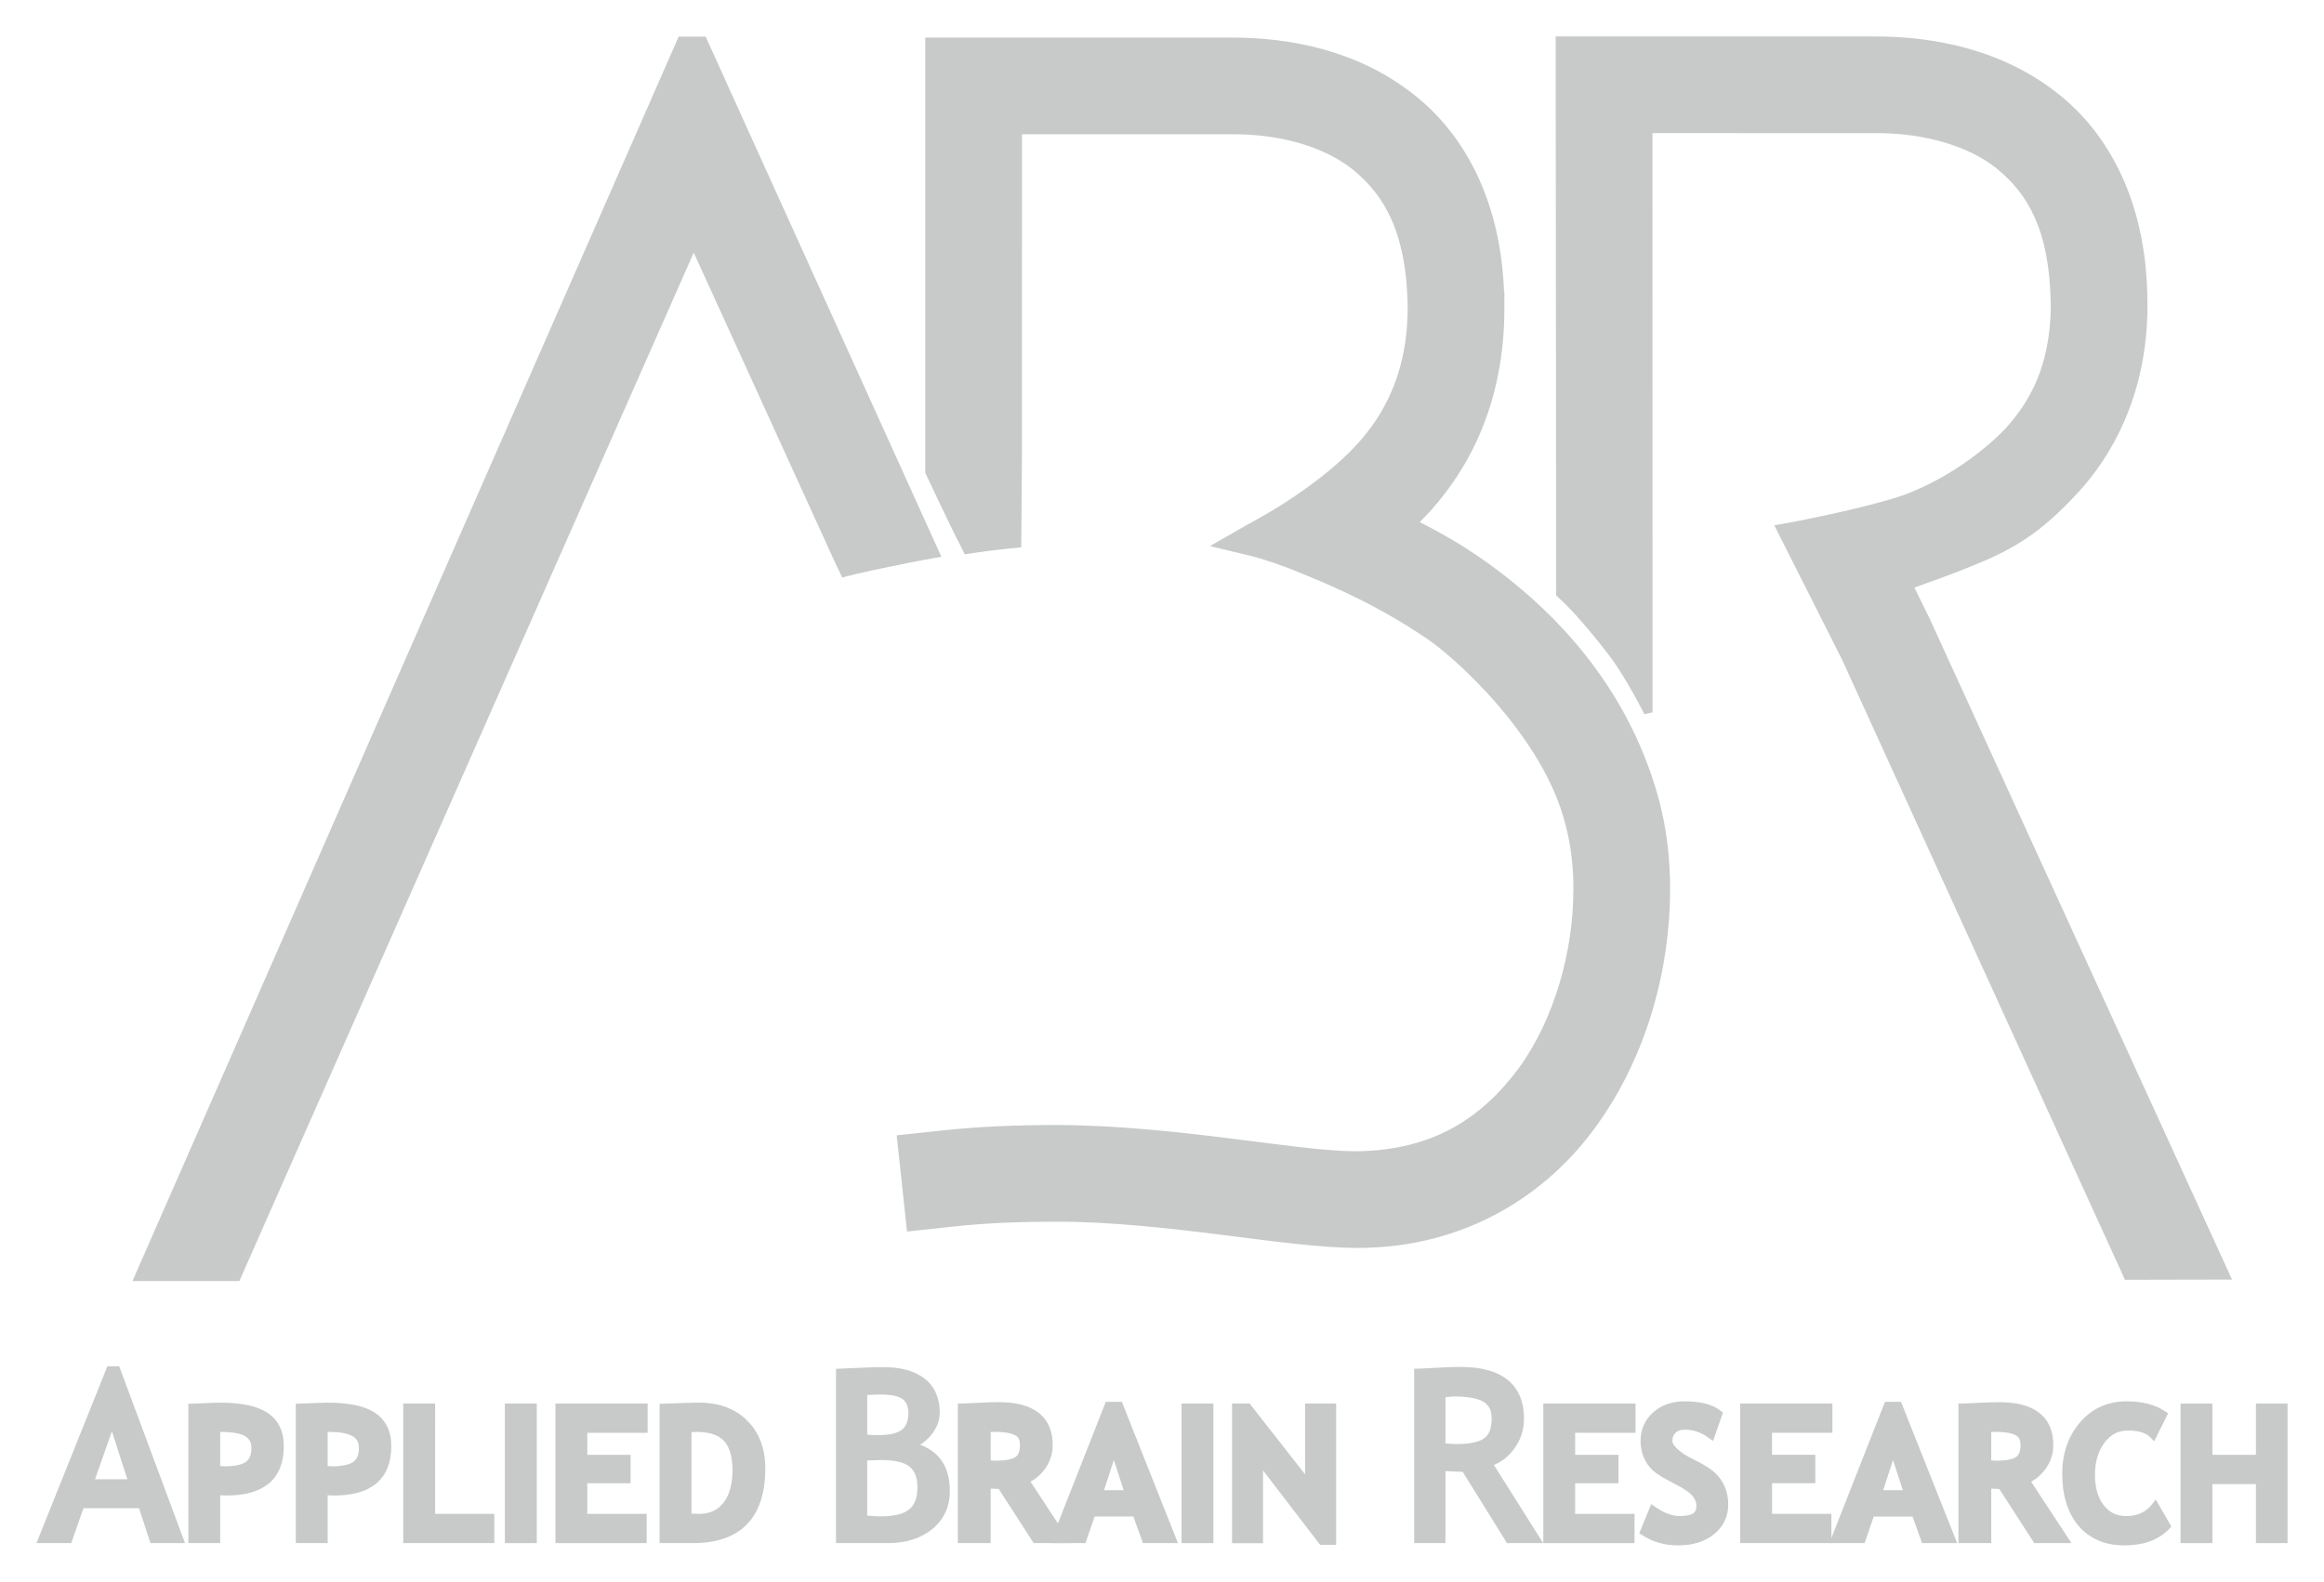 <?xml version="1.0" encoding="UTF-8" standalone="no"?>
<!-- Created with Inkscape (http://www.inkscape.org/) -->

<svg
   xmlns:dc="http://purl.org/dc/elements/1.1/"
   xmlns:cc="http://creativecommons.org/ns#"
   xmlns:rdf="http://www.w3.org/1999/02/22-rdf-syntax-ns#"
   xmlns:svg="http://www.w3.org/2000/svg"
   xmlns="http://www.w3.org/2000/svg"
   xmlns:sodipodi="http://sodipodi.sourceforge.net/DTD/sodipodi-0.dtd"
   xmlns:inkscape="http://www.inkscape.org/namespaces/inkscape"
   id="svg2"
   version="1.1"
   inkscape:version="0.48.5 r10040"
   width="191.22"
   height="130.172"
   xml:space="preserve"
   sodipodi:docname="logo.svg"><defs
     id="defs6"><clipPath
       clipPathUnits="userSpaceOnUse"
       id="clipPath16"><path
         d="M 0,792 612,792 612,0 0,0 0,792 z"
         id="path18"
         inkscape:connector-curvature="0" /></clipPath></defs><sodipodi:namedview
     pagecolor="#ffffff"
     bordercolor="#666666"
     borderopacity="1"
     objecttolerance="10"
     gridtolerance="10"
     guidetolerance="10"
     inkscape:pageopacity="0"
     inkscape:pageshadow="2"
     inkscape:window-width="1920"
     inkscape:window-height="1048"
     id="namedview4"
     showgrid="false"
     fit-margin-top="3"
     fit-margin-left="3"
     fit-margin-right="3"
     fit-margin-bottom="3"
     inkscape:zoom="1.9070707"
     inkscape:cx="9.8575318"
     inkscape:cy="46.609676"
     inkscape:window-x="1920"
     inkscape:window-y="0"
     inkscape:window-maximized="1"
     inkscape:current-layer="g10" /><g
     id="g10"
     inkscape:groupmode="layer"
     inkscape:label="ABR logo"
     transform="matrix(1.25,0,0,-1.25,-283.038,570.521)"><path
       inkscape:connector-curvature="0"
       id="path22"
       style="fill:#c8caca;fill-opacity:1;fill-rule:nonzero;stroke:none"
       d="m 315.685,374.263 c -4.741,0.018 -12.444,1.728 -19.734,1.728 l -0.042,0 -0.01,-0.004 c -2.306,0.004 -4.559,-0.084 -6.597,-0.304 l -3.168,-0.341 -0.68,6.336 3.168,0.336 c 2.349,0.249 4.811,0.339 7.277,0.341 7.813,-0.005 15.894,-1.728 19.72,-1.726 0,0 0.003,0 0.01,0.002 0.013,0 0.028,0.002 0.028,-0.004 l 0.011,0 c 0.013,0.002 0.031,0.002 0.048,0 5.029,0.06 8.229,2.169 10.678,5.461 2.371,3.245 3.6,7.763 3.6,11.693 0.004,0.002 -0.004,0.02 0.004,0.07 0,0.016 -10e-4,0.037 0.002,0.049 -0.002,1.558 -0.194,3.022 -0.532,4.258 -1.448,5.796 -7.363,11.059 -9.122,12.219 -3.589,2.447 -7.078,3.806 -8.217,4.282 -1.05,0.447 -2.577,0.973 -3.331,1.154 l -2.726,0.654 2.427,1.39 c 0.627,0.358 2.518,1.311 4.83,3.108 2.36,1.864 5.657,4.823 5.757,10.925 l 0,0.202 c -0.003,0.021 -0.003,0.067 0.007,0.094 -0.078,5 -1.581,7.4 -3.596,9.055 -1.996,1.601 -4.959,2.338 -7.836,2.338 l -0.051,-0.003 -0.029,0 -13.877,0 -0.002,-20.785 -0.048,-6.406 -0.251,-0.025 c -0.002,0 -1.247,-0.125 -1.689,-0.182 -0.892,-0.114 -1.566,-0.222 -1.569,-0.222 l -0.205,-0.033 -0.093,0.186 -0.304,0.607 c -0.34,0.597 -2.091,4.334 -2.108,4.362 l -0.103,0.23 0,28.636 3.185,0 17.064,0 c 3.878,-0.007 8.262,-0.884 11.857,-3.707 3.45,-2.674 5.768,-7.109 5.994,-13 l 0.023,0 0,-0.285 0,-0.757 0,-0.03 0,-0.062 c 10e-4,-6.369 -2.447,-10.938 -5.571,-14.059 0.074,-0.037 0.152,-0.077 0.229,-0.115 0.872,-0.452 1.895,-1.016 2.713,-1.536 4.888,-3.141 10.551,-8.387 12.792,-16.578 0.506,-1.868 0.747,-3.883 0.749,-5.962 -0.012,-5.178 -1.486,-10.859 -4.808,-15.492 -3.29,-4.623 -8.711,-8.089 -15.739,-8.098 l -0.002,0 -0.013,0 -0.014,0 -0.104,0 m 6.833,45.65 0,0" /><path
       inkscape:connector-curvature="0"
       id="path26"
       style="fill:#c8caca;fill-opacity:1;fill-rule:nonzero;stroke:none"
       d="m 353.445,415.699 -1,2.038 c 1.053,0.371 2.589,0.923 3.703,1.386 2.653,1.053 4.489,2.09 6.94,4.732 2.444,2.585 4.515,6.515 4.685,11.732 l 0.011,0.029 -10e-4,0.774 0,0.157 -0.003,0.006 c -0.011,6.298 -2.396,11.023 -6.02,13.806 -3.6,2.79 -7.974,3.652 -11.85,3.658 l -21.079,0 0.032,-36.799 0.353,-0.331 c 0.742,-0.667 2.094,-2.243 3.168,-3.664 1.094,-1.439 2.283,-3.821 2.285,-3.825 l 0.539,0.126 0,3.146 -0.007,34.983 3.204,0 c 3.622,0 8.093,0 11.503,-0.002 l 0.032,0.002 0.003,-0.002 0.286,0 c 2.828,-0.043 5.679,-0.777 7.614,-2.312 2.017,-1.637 3.496,-3.988 3.576,-8.925 l 0,-0.002 -0.009,-0.09 -0.002,-0.042 0.017,-0.078 c -0.061,-3.912 -1.384,-6.23 -3,-8.011 -2.266,-2.337 -5.279,-3.996 -7.52,-4.634 -1.406,-0.409 -2.963,-0.771 -4.168,-1.033 -0.603,-0.131 -1.114,-0.233 -1.48,-0.308 -0.182,-0.038 -0.327,-0.063 -0.424,-0.081 -0.051,-0.011 -0.086,-0.018 -0.114,-0.025 l 0,-0.004 -1.124,-0.203 -0.372,-0.071 0.781,-1.547 3.687,-7.31 18.613,-40.81 7.049,0.015 -19.908,43.519 z" /><path
       inkscape:connector-curvature="0"
       id="path30"
       style="fill:#c8caca;fill-opacity:1;fill-rule:nonzero;stroke:none"
       d="m 232.685,359.035 2.127,0 -1.016,3.156 -1.111,-3.156 z m 3.856,-4.203 -0.206,0 -0.754,2.299 -3.656,0 -0.806,-2.299 -2.289,0 4.665,11.634 0.192,0 0.592,0 4.328,-11.634 -2.066,0 z" /><path
       inkscape:connector-curvature="0"
       id="path34"
       style="fill:#c8caca;fill-opacity:1;fill-rule:nonzero;stroke:none"
       d="m 241.251,359.887 c 0.671,0 1.125,0.12 1.365,0.296 0.231,0.172 0.362,0.434 0.364,0.91 -0.007,0.684 -0.458,1.026 -1.875,1.059 -0.06,0 -0.121,-0.003 -0.181,-0.006 l 0,-2.241 c 0.137,-0.012 0.247,-0.018 0.327,-0.018 m -2.424,-5.055 0,9.17 0.27,0.01 c 1.023,0.044 1.614,0.067 1.802,0.067 1.39,-0.001 2.432,-0.205 3.144,-0.671 0.713,-0.471 1.076,-1.244 1.069,-2.195 0.004,-1.043 -0.313,-1.886 -0.97,-2.442 -0.661,-0.556 -1.602,-0.807 -2.807,-0.807 -0.114,0 -0.252,0.004 -0.411,0.014 l 0,-3.146 -2.097,0 z" /><path
       inkscape:connector-curvature="0"
       id="path38"
       style="fill:#c8caca;fill-opacity:1;fill-rule:nonzero;stroke:none"
       d="m 248.326,359.887 c 0.669,0 1.124,0.12 1.365,0.296 0.232,0.174 0.36,0.438 0.364,0.91 -0.006,0.684 -0.461,1.027 -1.875,1.059 -0.06,0 -0.122,-0.003 -0.181,-0.006 l 0,-2.241 c 0.134,-0.012 0.245,-0.018 0.327,-0.018 m -2.426,-5.055 0,9.17 0.271,0.01 c 1.022,0.044 1.614,0.067 1.801,0.067 1.393,-0.001 2.433,-0.205 3.147,-0.671 0.714,-0.471 1.076,-1.244 1.069,-2.195 0.002,-1.043 -0.314,-1.886 -0.972,-2.442 -0.658,-0.556 -1.603,-0.807 -2.807,-0.807 -0.117,0 -0.254,0.004 -0.41,0.014 l 0,-3.146 -2.099,0 z" /><path
       inkscape:connector-curvature="0"
       id="path42"
       style="fill:#c8caca;fill-opacity:1;fill-rule:nonzero;stroke:none"
       d="m 253.259,354.832 -0.286,0 0,9.188 2.1,0 -0.001,-7.263 3.897,0 0,-1.925 -5.71,0 z" /><path
       inkscape:connector-curvature="0"
       id="path46"
       style="fill:#c8caca;fill-opacity:1;fill-rule:nonzero;stroke:none"
       d="m 259.948,354.832 -0.285,0 0,9.188 2.101,0 0,-9.188 -1.816,0 z" /><path
       inkscape:connector-curvature="0"
       id="path50"
       style="fill:#c8caca;fill-opacity:1;fill-rule:nonzero;stroke:none"
       d="m 262.992,354.832 0,9.188 6.07,0 0,-1.927 -3.972,0 0,-1.449 2.849,0 0,-1.872 -2.849,0 0,-2.015 3.908,0 0,-1.925 -6.006,0 z" /><path
       inkscape:connector-curvature="0"
       id="path54"
       style="fill:#c8caca;fill-opacity:1;fill-rule:nonzero;stroke:none"
       d="m 272.461,356.757 c 0.708,0.006 1.206,0.24 1.594,0.736 0.383,0.489 0.594,1.206 0.595,2.177 -0.044,1.755 -0.691,2.441 -2.287,2.482 -0.103,0 -0.243,-0.006 -0.417,-0.02 l 0,-5.359 c 0.162,-0.01 0.335,-0.016 0.515,-0.016 m -0.416,-1.925 -2.198,0 0,9.173 0.273,0.007 c 1.223,0.044 1.987,0.067 2.314,0.067 1.308,0.004 2.391,-0.39 3.185,-1.187 0.797,-0.791 1.188,-1.86 1.187,-3.129 10e-4,-1.591 -0.383,-2.837 -1.198,-3.685 -0.814,-0.843 -2.018,-1.246 -3.551,-1.246 l -0.012,0" /><path
       inkscape:connector-curvature="0"
       id="path58"
       style="fill:#c8caca;fill-opacity:1;fill-rule:nonzero;stroke:none"
       d="m 284.398,361.943 c 1.349,0.044 1.797,0.438 1.832,1.436 -0.03,0.854 -0.419,1.193 -1.661,1.234 -0.382,0 -0.734,-0.014 -1.054,-0.033 l 0,-2.614 c 0.253,-0.016 0.548,-0.023 0.883,-0.023 m 0.014,-5.352 c 0.9,0 1.521,0.173 1.866,0.461 0.346,0.287 0.538,0.737 0.542,1.452 -0.004,0.66 -0.185,1.082 -0.511,1.354 -0.323,0.272 -0.946,0.443 -1.867,0.441 l -0.927,-0.028 0,-3.63 c 0.384,-0.033 0.684,-0.05 0.897,-0.05 m 0.447,-1.759 -3.4,0 0,11.471 0.269,0.014 c 1.33,0.065 2.289,0.096 2.885,0.096 1.117,0 2.02,-0.241 2.681,-0.754 0.662,-0.518 0.998,-1.292 0.994,-2.221 0.002,-0.576 -0.223,-1.117 -0.641,-1.577 -0.198,-0.222 -0.413,-0.405 -0.644,-0.551 0.543,-0.216 0.979,-0.511 1.291,-0.895 0.449,-0.546 0.659,-1.275 0.657,-2.151 0.007,-1.023 -0.39,-1.894 -1.158,-2.513 -0.759,-0.621 -1.746,-0.919 -2.918,-0.919 l -0.016,0" /><path
       inkscape:connector-curvature="0"
       id="path62"
       style="fill:#c8caca;fill-opacity:1;fill-rule:nonzero;stroke:none"
       d="m 292.004,360.258 c 0.611,0 1.039,0.094 1.257,0.233 0.179,0.109 0.306,0.334 0.307,0.807 -0.009,0.36 -0.105,0.515 -0.326,0.639 -0.244,0.134 -0.707,0.22 -1.368,0.219 -0.076,0 -0.153,-0.002 -0.232,-0.008 l 0,-1.876 c 0.153,-0.009 0.274,-0.014 0.362,-0.014 m 2.623,-5.426 -0.156,0 -2.301,3.565 c -0.151,0.002 -0.325,0.01 -0.528,0.02 l 0,-3.585 -2.16,0 0,9.188 0.286,0 c 0.062,0 0.407,0.015 0.981,0.047 0.576,0.023 1.046,0.045 1.409,0.045 1.128,0 2.014,-0.216 2.635,-0.7 0.626,-0.479 0.937,-1.223 0.931,-2.13 0.003,-0.567 -0.173,-1.099 -0.506,-1.562 -0.261,-0.36 -0.581,-0.645 -0.954,-0.844 l 2.656,-4.044 -2.293,0" /><path
       inkscape:connector-curvature="0"
       id="path66"
       style="fill:#c8caca;fill-opacity:1;fill-rule:nonzero;stroke:none"
       d="m 299.103,358.317 1.29,0 -0.645,1.983 -0.645,-1.983 z m 2.76,-3.485 -0.201,0 -0.629,1.75 -2.55,0 -0.602,-1.75 -2.323,0 3.661,9.302 0.191,0 0.865,0 3.694,-9.302 -2.106,0 z" /><path
       inkscape:connector-curvature="0"
       id="path70"
       style="fill:#c8caca;fill-opacity:1;fill-rule:nonzero;stroke:none"
       d="m 304.49,354.832 -0.284,0 0,9.188 2.097,0 0,-9.188 -1.813,0 z" /><path
       inkscape:connector-curvature="0"
       id="path74"
       style="fill:#c8caca;fill-opacity:1;fill-rule:nonzero;stroke:none"
       d="m 313.472,354.715 -0.144,0 -3.76,4.9 0,-4.791 -2.04,0 0,9.194 0.287,0 0.873,0 3.65,-4.662 0,4.662 2.044,0 0,-9.303 -0.285,0 -0.625,0 z" /><path
       inkscape:connector-curvature="0"
       id="path78"
       style="fill:#c8caca;fill-opacity:1;fill-rule:nonzero;stroke:none"
       d="m 322.339,361.353 c 0.864,0 1.461,0.147 1.789,0.38 0.302,0.215 0.487,0.616 0.49,1.312 -0.009,0.545 -0.175,0.856 -0.519,1.077 -0.36,0.223 -1.012,0.364 -1.927,0.362 -0.098,0 -0.301,-0.013 -0.595,-0.047 l 0,-3.04 c 0.26,-0.028 0.515,-0.042 0.762,-0.044 m 3.448,-6.521 -0.16,0 -2.916,4.691 c -0.284,0.004 -0.66,0.021 -1.134,0.05 l 0,-4.741 -2.06,0 0,11.483 0.287,0 c 0.026,0 0.427,0.02 1.142,0.059 0.718,0.039 1.246,0.057 1.585,0.057 1.349,0 2.396,-0.263 3.128,-0.845 0.734,-0.582 1.093,-1.469 1.087,-2.569 0.004,-0.743 -0.228,-1.435 -0.686,-2.028 -0.363,-0.475 -0.799,-0.82 -1.295,-1.012 l 3.244,-5.145 -2.222,0" /><path
       inkscape:connector-curvature="0"
       id="path82"
       style="fill:#c8caca;fill-opacity:1;fill-rule:nonzero;stroke:none"
       d="m 328.017,354.832 0,9.188 6.072,0 0,-1.927 -3.974,0 0,-1.449 2.85,0 0,-1.872 -2.85,0 0,-2.015 3.909,0 0,-1.925 -6.007,0 z" /><path
       inkscape:connector-curvature="0"
       id="path86"
       style="fill:#c8caca;fill-opacity:1;fill-rule:nonzero;stroke:none"
       d="m 334.534,355.351 -0.201,0.128 0.79,1.919 0.292,-0.202 c 0.569,-0.4 1.106,-0.585 1.62,-0.585 0.859,0.039 1.04,0.212 1.064,0.654 -0.002,0.232 -0.079,0.44 -0.255,0.666 -0.16,0.209 -0.569,0.5 -1.216,0.819 -0.672,0.342 -1.127,0.616 -1.402,0.868 -0.259,0.241 -0.46,0.532 -0.597,0.858 -0.142,0.331 -0.21,0.698 -0.21,1.089 -0.002,0.735 0.285,1.388 0.828,1.872 0.545,0.488 1.255,0.731 2.067,0.729 1.032,-0.002 1.825,-0.183 2.374,-0.622 l 0.158,-0.124 -0.657,-1.865 -0.307,0.22 c -0.499,0.357 -1.002,0.523 -1.536,0.525 -0.305,-0.002 -0.492,-0.076 -0.625,-0.206 -0.135,-0.132 -0.2,-0.279 -0.205,-0.517 -0.028,-0.264 0.404,-0.773 1.486,-1.284 0.593,-0.295 1.024,-0.562 1.317,-0.832 0.28,-0.262 0.5,-0.574 0.649,-0.927 0.15,-0.353 0.222,-0.742 0.222,-1.166 0.007,-0.77 -0.318,-1.449 -0.927,-1.944 -0.615,-0.502 -1.421,-0.742 -2.383,-0.742 l -0.017,0 c -0.855,-0.002 -1.64,0.225 -2.329,0.669" /><path
       inkscape:connector-curvature="0"
       id="path90"
       style="fill:#c8caca;fill-opacity:1;fill-rule:nonzero;stroke:none"
       d="m 340.977,354.832 0,9.188 6.071,0 0,-1.927 -3.973,0 -10e-4,-1.449 2.849,0 0,-1.872 -2.848,0 0,-2.015 3.906,0 0,-1.925 -6.004,0 z" /><path
       inkscape:connector-curvature="0"
       id="path94"
       style="fill:#c8caca;fill-opacity:1;fill-rule:nonzero;stroke:none"
       d="m 350.392,358.317 1.289,0 -0.645,1.983 -0.644,-1.983 z m 2.757,-3.484 -0.199,0 -0.628,1.747 -2.553,0 -0.6,-1.747 -2.321,0 3.661,9.301 0.196,0 0.858,0 3.695,-9.301 -2.109,0 z" /><path
       inkscape:connector-curvature="0"
       id="path98"
       style="fill:#c8caca;fill-opacity:1;fill-rule:nonzero;stroke:none"
       d="m 357.867,360.258 c 0.615,0 1.036,0.094 1.256,0.233 0.177,0.109 0.303,0.334 0.307,0.805 -0.012,0.362 -0.106,0.515 -0.33,0.641 -0.241,0.134 -0.705,0.22 -1.363,0.219 -0.077,0 -0.155,-0.002 -0.233,-0.008 l 0,-1.876 c 0.15,-0.009 0.273,-0.014 0.363,-0.014 m 2.624,-5.426 -0.157,0 -2.303,3.563 c -0.15,0.004 -0.323,0.012 -0.527,0.022 l 0,-3.585 -2.161,0 0,9.186 0.287,0 c 0.063,0 0.404,0.017 0.979,0.047 0.58,0.025 1.047,0.044 1.407,0.044 1.131,0 2.016,-0.213 2.639,-0.697 0.626,-0.477 0.939,-1.224 0.931,-2.129 0.004,-0.568 -0.171,-1.098 -0.506,-1.565 -0.259,-0.36 -0.578,-0.645 -0.951,-0.842 l 2.654,-4.044 -2.292,0" /><path
       inkscape:connector-curvature="0"
       id="path102"
       style="fill:#c8caca;fill-opacity:1;fill-rule:nonzero;stroke:none"
       d="m 363.244,355.974 c -0.721,0.856 -1.068,2.01 -1.068,3.424 0,1.329 0.388,2.474 1.175,3.387 0.787,0.915 1.833,1.383 3.056,1.38 1.025,0 1.877,-0.209 2.533,-0.654 l -0.159,-0.233 0.159,0.233 0.205,-0.136 -0.917,-1.841 -0.278,0.279 c -0.261,0.263 -0.731,0.429 -1.446,0.429 -0.637,-0.006 -1.12,-0.248 -1.541,-0.791 -0.415,-0.55 -0.63,-1.242 -0.632,-2.118 0.002,-0.88 0.201,-1.538 0.584,-2.017 0.377,-0.478 0.836,-0.699 1.475,-0.705 0.747,0.006 1.276,0.251 1.682,0.761 l 0.26,0.332 1.028,-1.784 -0.145,-0.155 c -0.69,-0.729 -1.698,-1.085 -2.948,-1.085 l -0.01,0 c -1.262,0 -2.293,0.438 -3.013,1.294" /><path
       inkscape:connector-curvature="0"
       id="path106"
       style="fill:#c8caca;fill-opacity:1;fill-rule:nonzero;stroke:none"
       d="m 374.926,354.832 0,3.884 -2.865,0 0,-3.884 -2.099,0 0,9.186 2.099,0 0,-3.374 2.865,0 0,3.374 2.081,0 0,-9.186 -0.284,0 -1.517,0 -0.28,0 z" /><path
       inkscape:connector-curvature="0"
       id="path110"
       style="fill:#c8caca;fill-opacity:1;fill-rule:nonzero;stroke:none"
       d="m 235.587,372.083 0,0.285 0.258,-0.114 -0.258,0.114 0,-0.285 -0.438,0 35.952,81.921 1.779,0 15.518,-34.243 -0.363,-0.061 c -0.002,0 -1.094,-0.188 -2.957,-0.573 -1.867,-0.376 -2.979,-0.668 -2.983,-0.668 l -0.228,-0.062 -0.1,0.213 -0.336,0.7 c -0.749,1.648 -6.866,15.062 -9.336,20.475 l -29.908,-67.702 -6.6,0 z" /></g></svg>